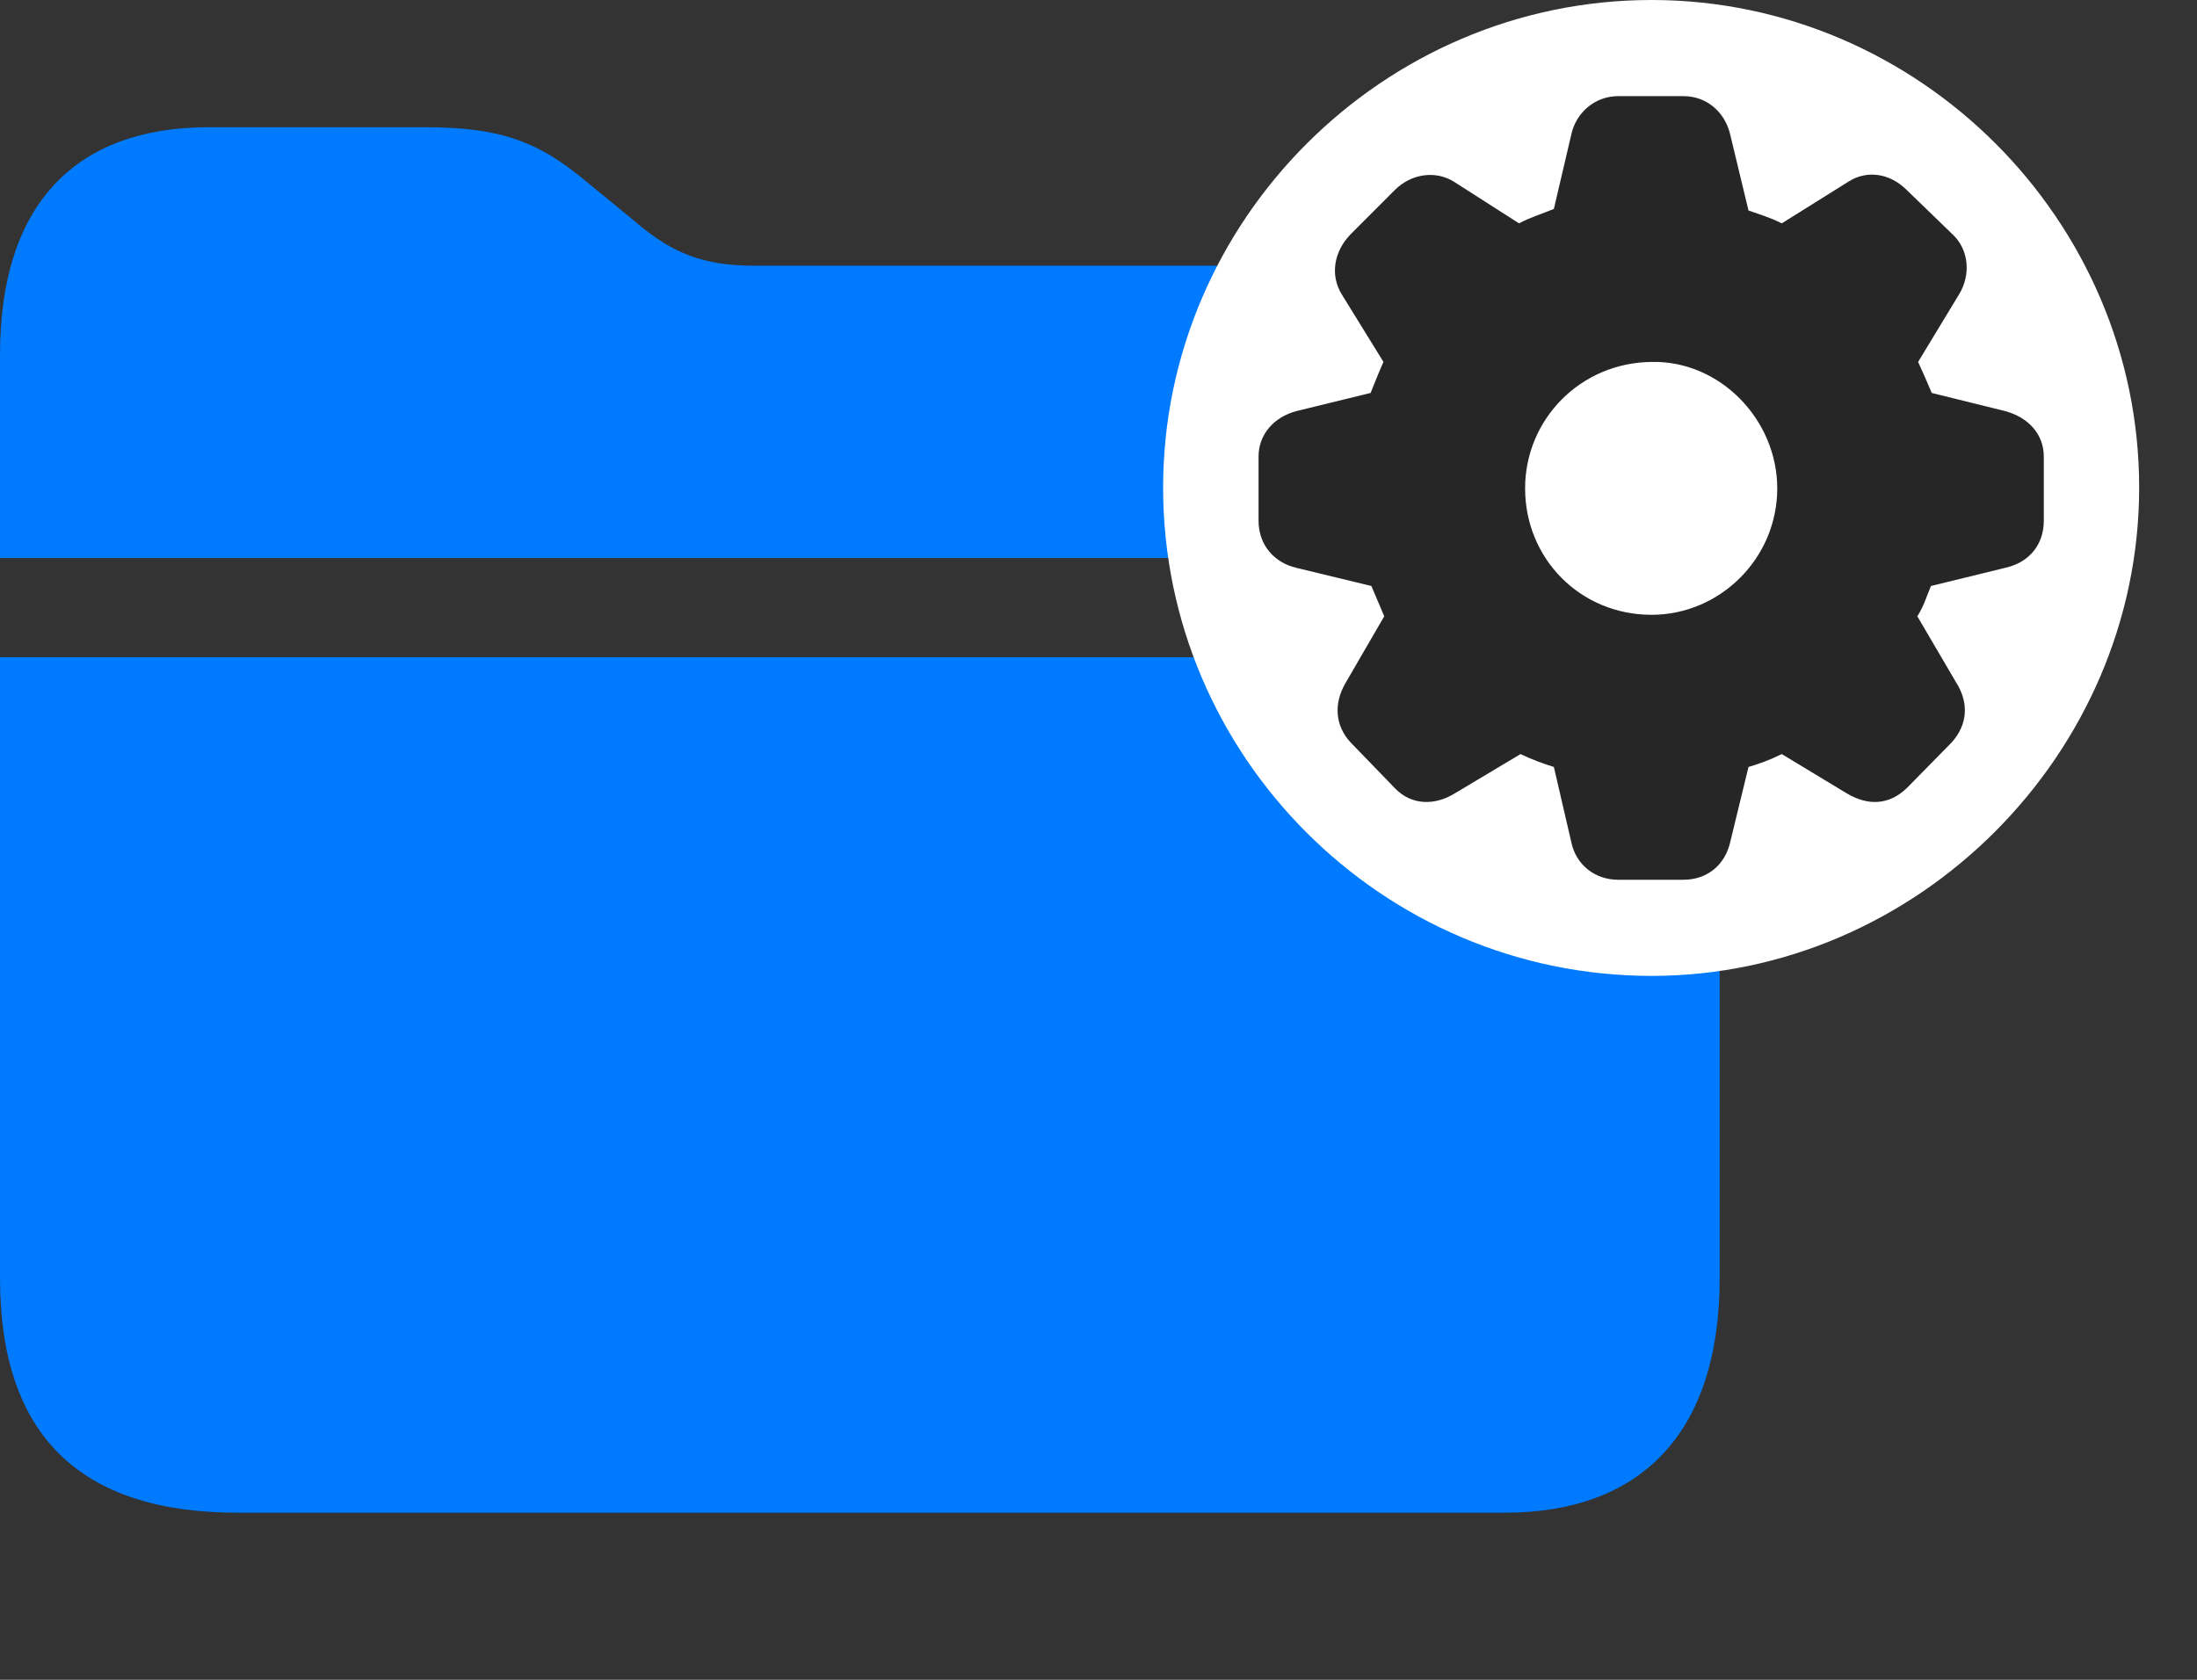 <svg width="34" height="26" viewBox="0 0 34 26" fill="none" xmlns="http://www.w3.org/2000/svg">
<rect x="0" y="0" width="34" height="26" fill="#333333" stroke="none"/>
<path d="M0 19.781C0 22.207 1.23 23.414 3.68 23.414H23.285C25.383 23.414 26.613 22.195 26.613 19.781V10.172H0V19.781ZM0 8.637H26.613V7.746C26.613 5.332 25.371 4.113 22.934 4.113H11.684C10.887 4.113 10.406 3.926 9.82 3.422L9.105 2.836C8.332 2.18 7.734 1.969 6.574 1.969H3.234C1.184 1.969 0 3.141 0 5.496V8.637Z" fill="#007AFF"/>
<path d="M25.559 15.105C29.672 15.105 33.105 11.672 33.105 7.547C33.105 3.41 29.695 0 25.559 0C21.41 0 18 3.41 18 7.547C18 11.707 21.398 15.105 25.559 15.105Z" fill="white"/>
<path d="M25.043 13.617H26.051C26.414 13.617 26.695 13.395 26.777 13.031L27.059 11.871C27.223 11.824 27.41 11.754 27.574 11.672L28.582 12.281C28.898 12.469 29.227 12.469 29.508 12.199L30.199 11.496C30.445 11.227 30.48 10.887 30.27 10.559L29.672 9.539C29.777 9.375 29.812 9.234 29.883 9.07L31.031 8.789C31.406 8.707 31.629 8.426 31.629 8.062V7.066C31.629 6.715 31.383 6.457 31.031 6.363L29.895 6.082C29.812 5.883 29.742 5.73 29.684 5.602L30.316 4.559C30.504 4.254 30.469 3.867 30.223 3.633L29.508 2.941C29.25 2.684 28.898 2.625 28.605 2.812L27.574 3.457C27.387 3.363 27.223 3.316 27.059 3.258L26.777 2.086C26.695 1.734 26.414 1.488 26.051 1.488H25.043C24.68 1.488 24.387 1.746 24.316 2.086L24.047 3.234C23.848 3.316 23.684 3.363 23.508 3.457L22.5 2.812C22.219 2.637 21.844 2.684 21.586 2.941L20.895 3.633C20.648 3.891 20.578 4.254 20.766 4.559L21.41 5.602C21.352 5.73 21.281 5.906 21.211 6.082L20.062 6.363C19.711 6.457 19.477 6.727 19.477 7.066V8.062C19.477 8.426 19.711 8.707 20.062 8.789L21.223 9.07C21.293 9.234 21.352 9.375 21.422 9.539L20.824 10.57C20.637 10.887 20.66 11.238 20.906 11.496L21.586 12.199C21.844 12.469 22.207 12.469 22.512 12.281L23.531 11.672C23.73 11.766 23.895 11.824 24.047 11.871L24.316 13.031C24.387 13.383 24.68 13.617 25.043 13.617ZM25.559 9.516C24.457 9.516 23.602 8.648 23.602 7.559C23.602 6.492 24.457 5.613 25.559 5.602C26.613 5.578 27.504 6.492 27.504 7.559C27.504 8.648 26.613 9.516 25.559 9.516Z" fill="black" fill-opacity="0.85"/>
</svg>
